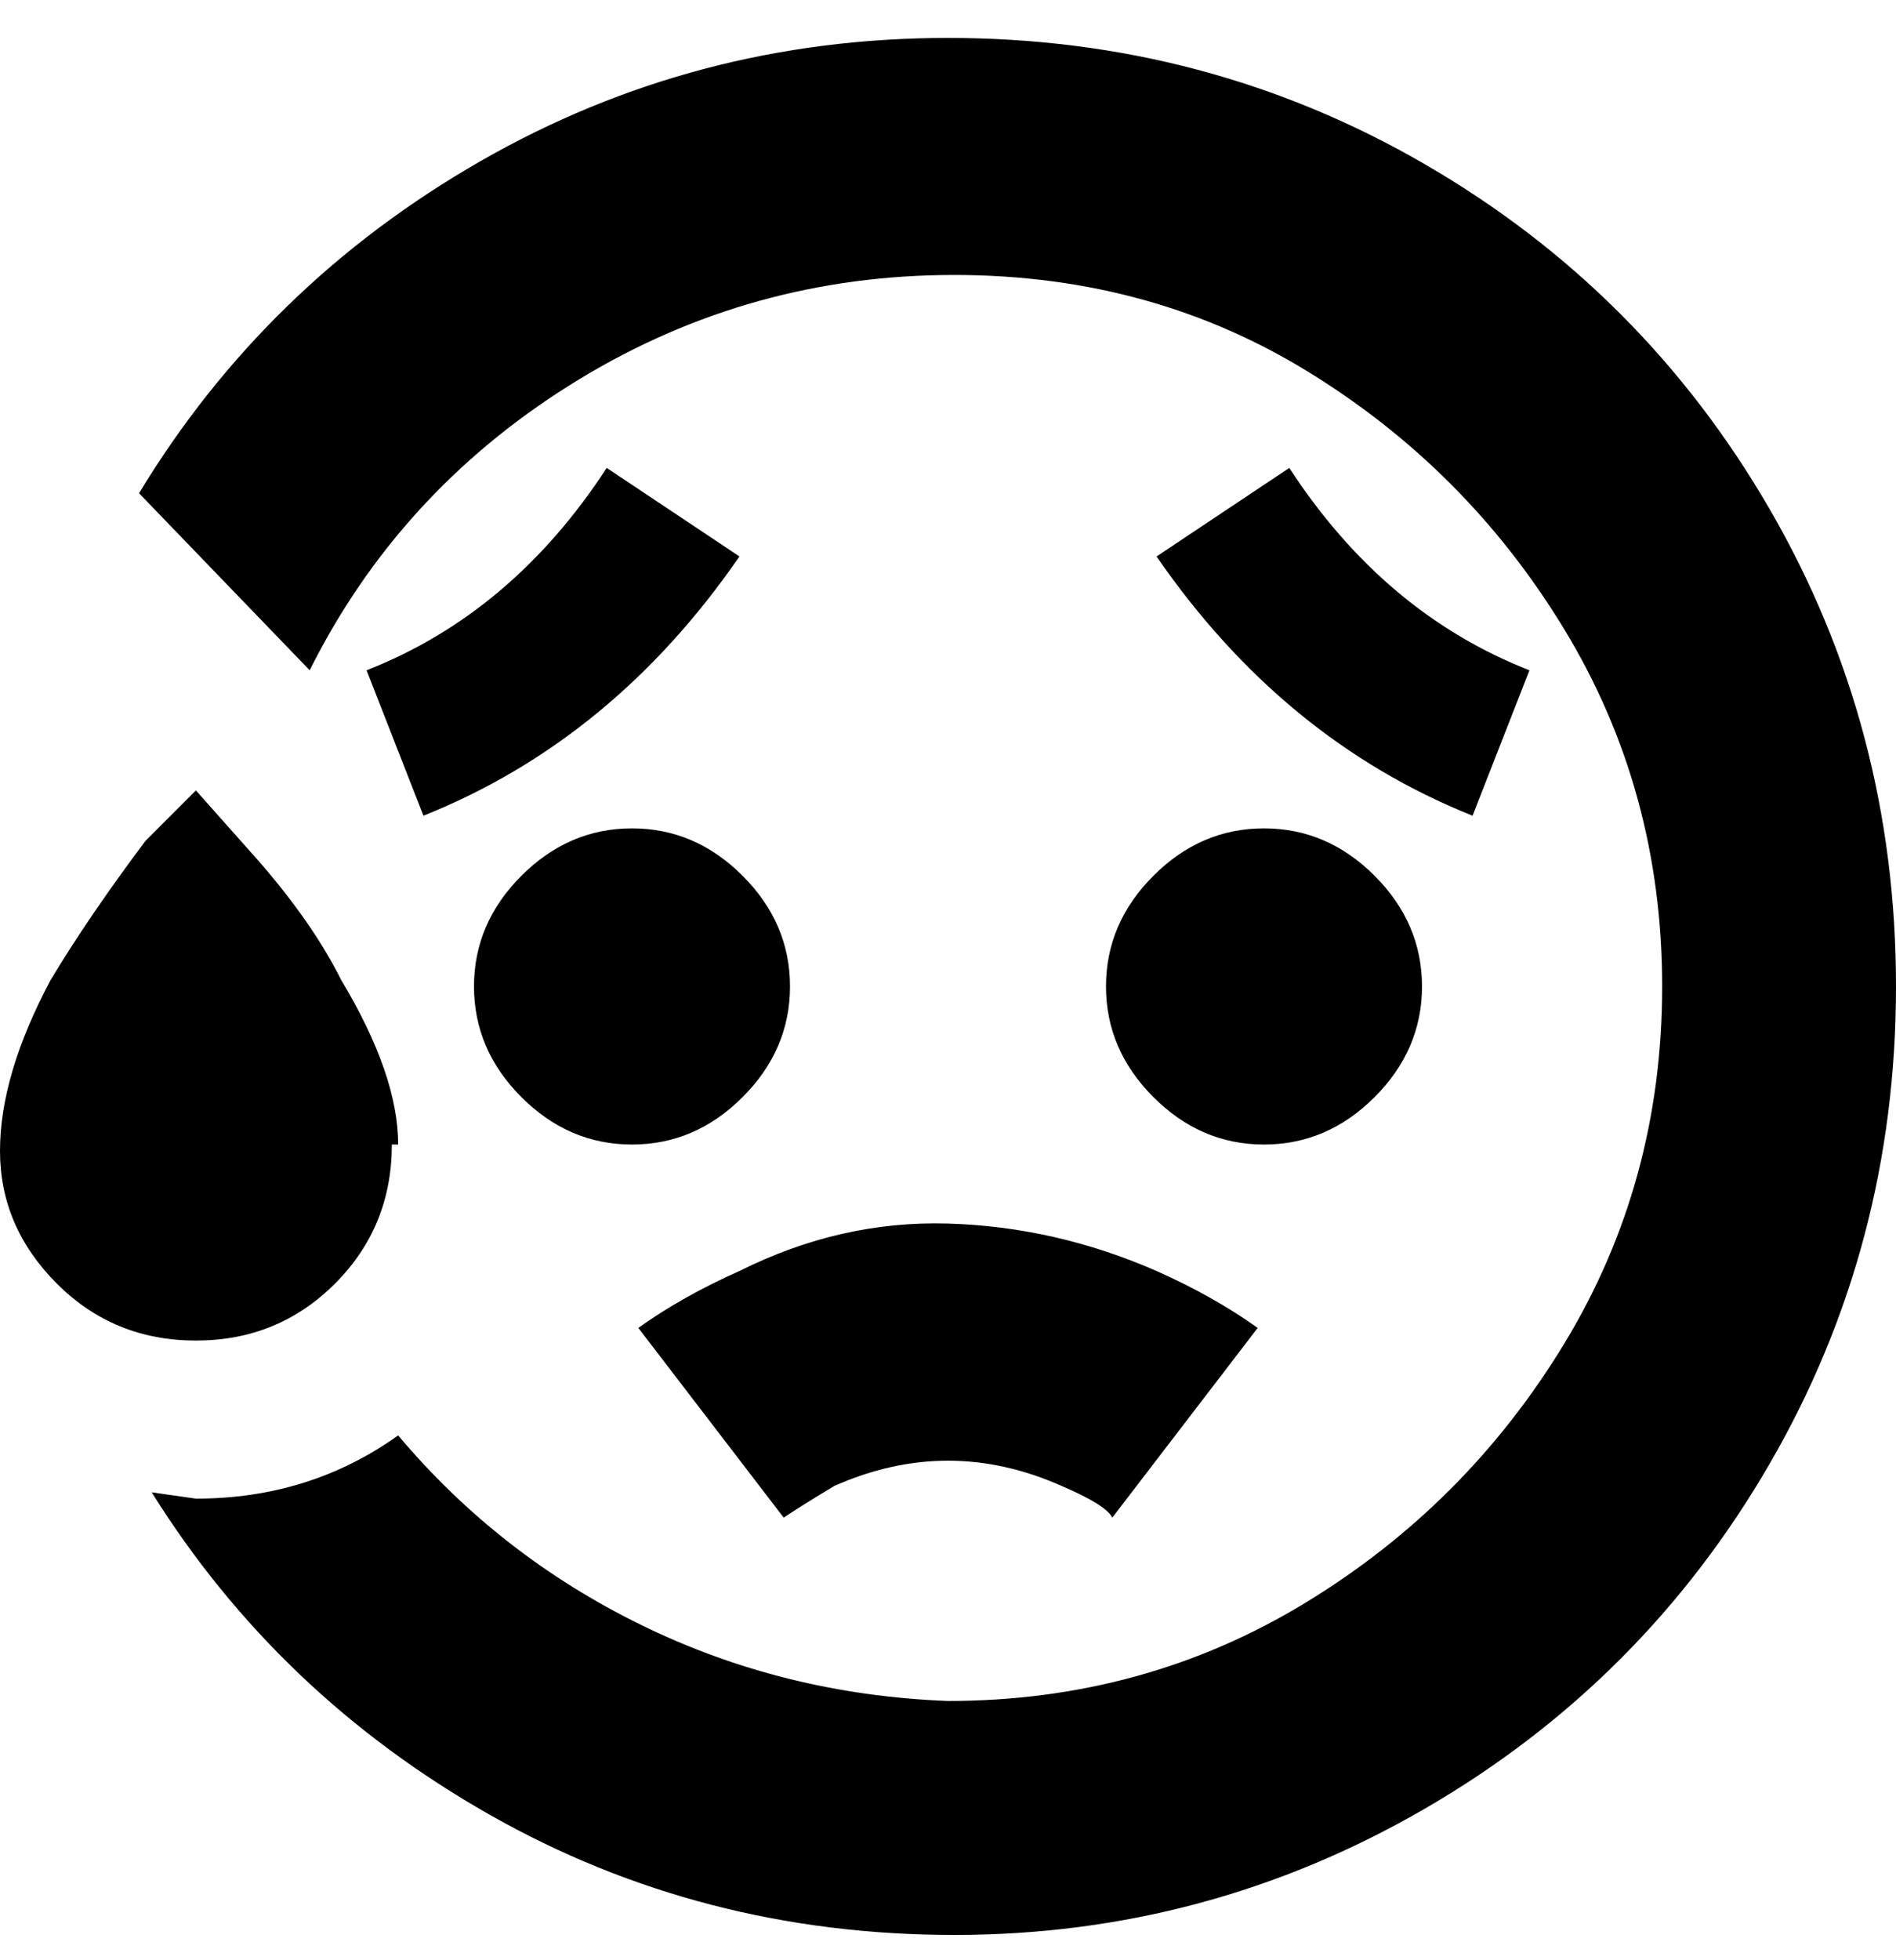 <svg viewBox="0 0 300 310" xmlns="http://www.w3.org/2000/svg"><path d="M200 131q10 0 17.5 7.5T225 156q0 10-7.5 17.5T200 181q-10 0-17.5-7.5T175 156q0-10 7.5-17.5T200 131zm42-25q-23-9-38-32l-21 14q20 29 50 41l9-23zM63 181q0-11-9-26-5-10-15-21l-8-9-8 8q-9 12-15 22-8 15-8 27t9 21q9 9 22 9t22-9q9-9 9-22h1zM150 6q-40 0-74 19.5T22 78l27 28q14-28 41-45t59-17.5q32-.5 57.5 15t41 41Q263 125 263 156t-15.5 56.5q-15.5 25.5-41 41T150 269q-26-1-48.5-12T63 227q-14 10-32 10l-7-1q20 32 53.5 51t73.5 19q40 0 74.5-20t54.5-54.5q20-34.5 20-75.5t-20-75.5Q260 46 225.5 26T150 6zM58 106l9 23q30-12 50-41L96 74q-15 23-38 32zm43 104l23 30q3-2 8-5 9-4 18-4t18 4q7 3 8 5l23-30q-7-5-16-9-16-7-33-7.5t-33 7.5q-9 4-16 9zm-1-79q-10 0-17.5 7.5T75 156q0 10 7.5 17.5T100 181q10 0 17.5-7.5T125 156q0-10-7.5-17.5T100 131z"/></svg>